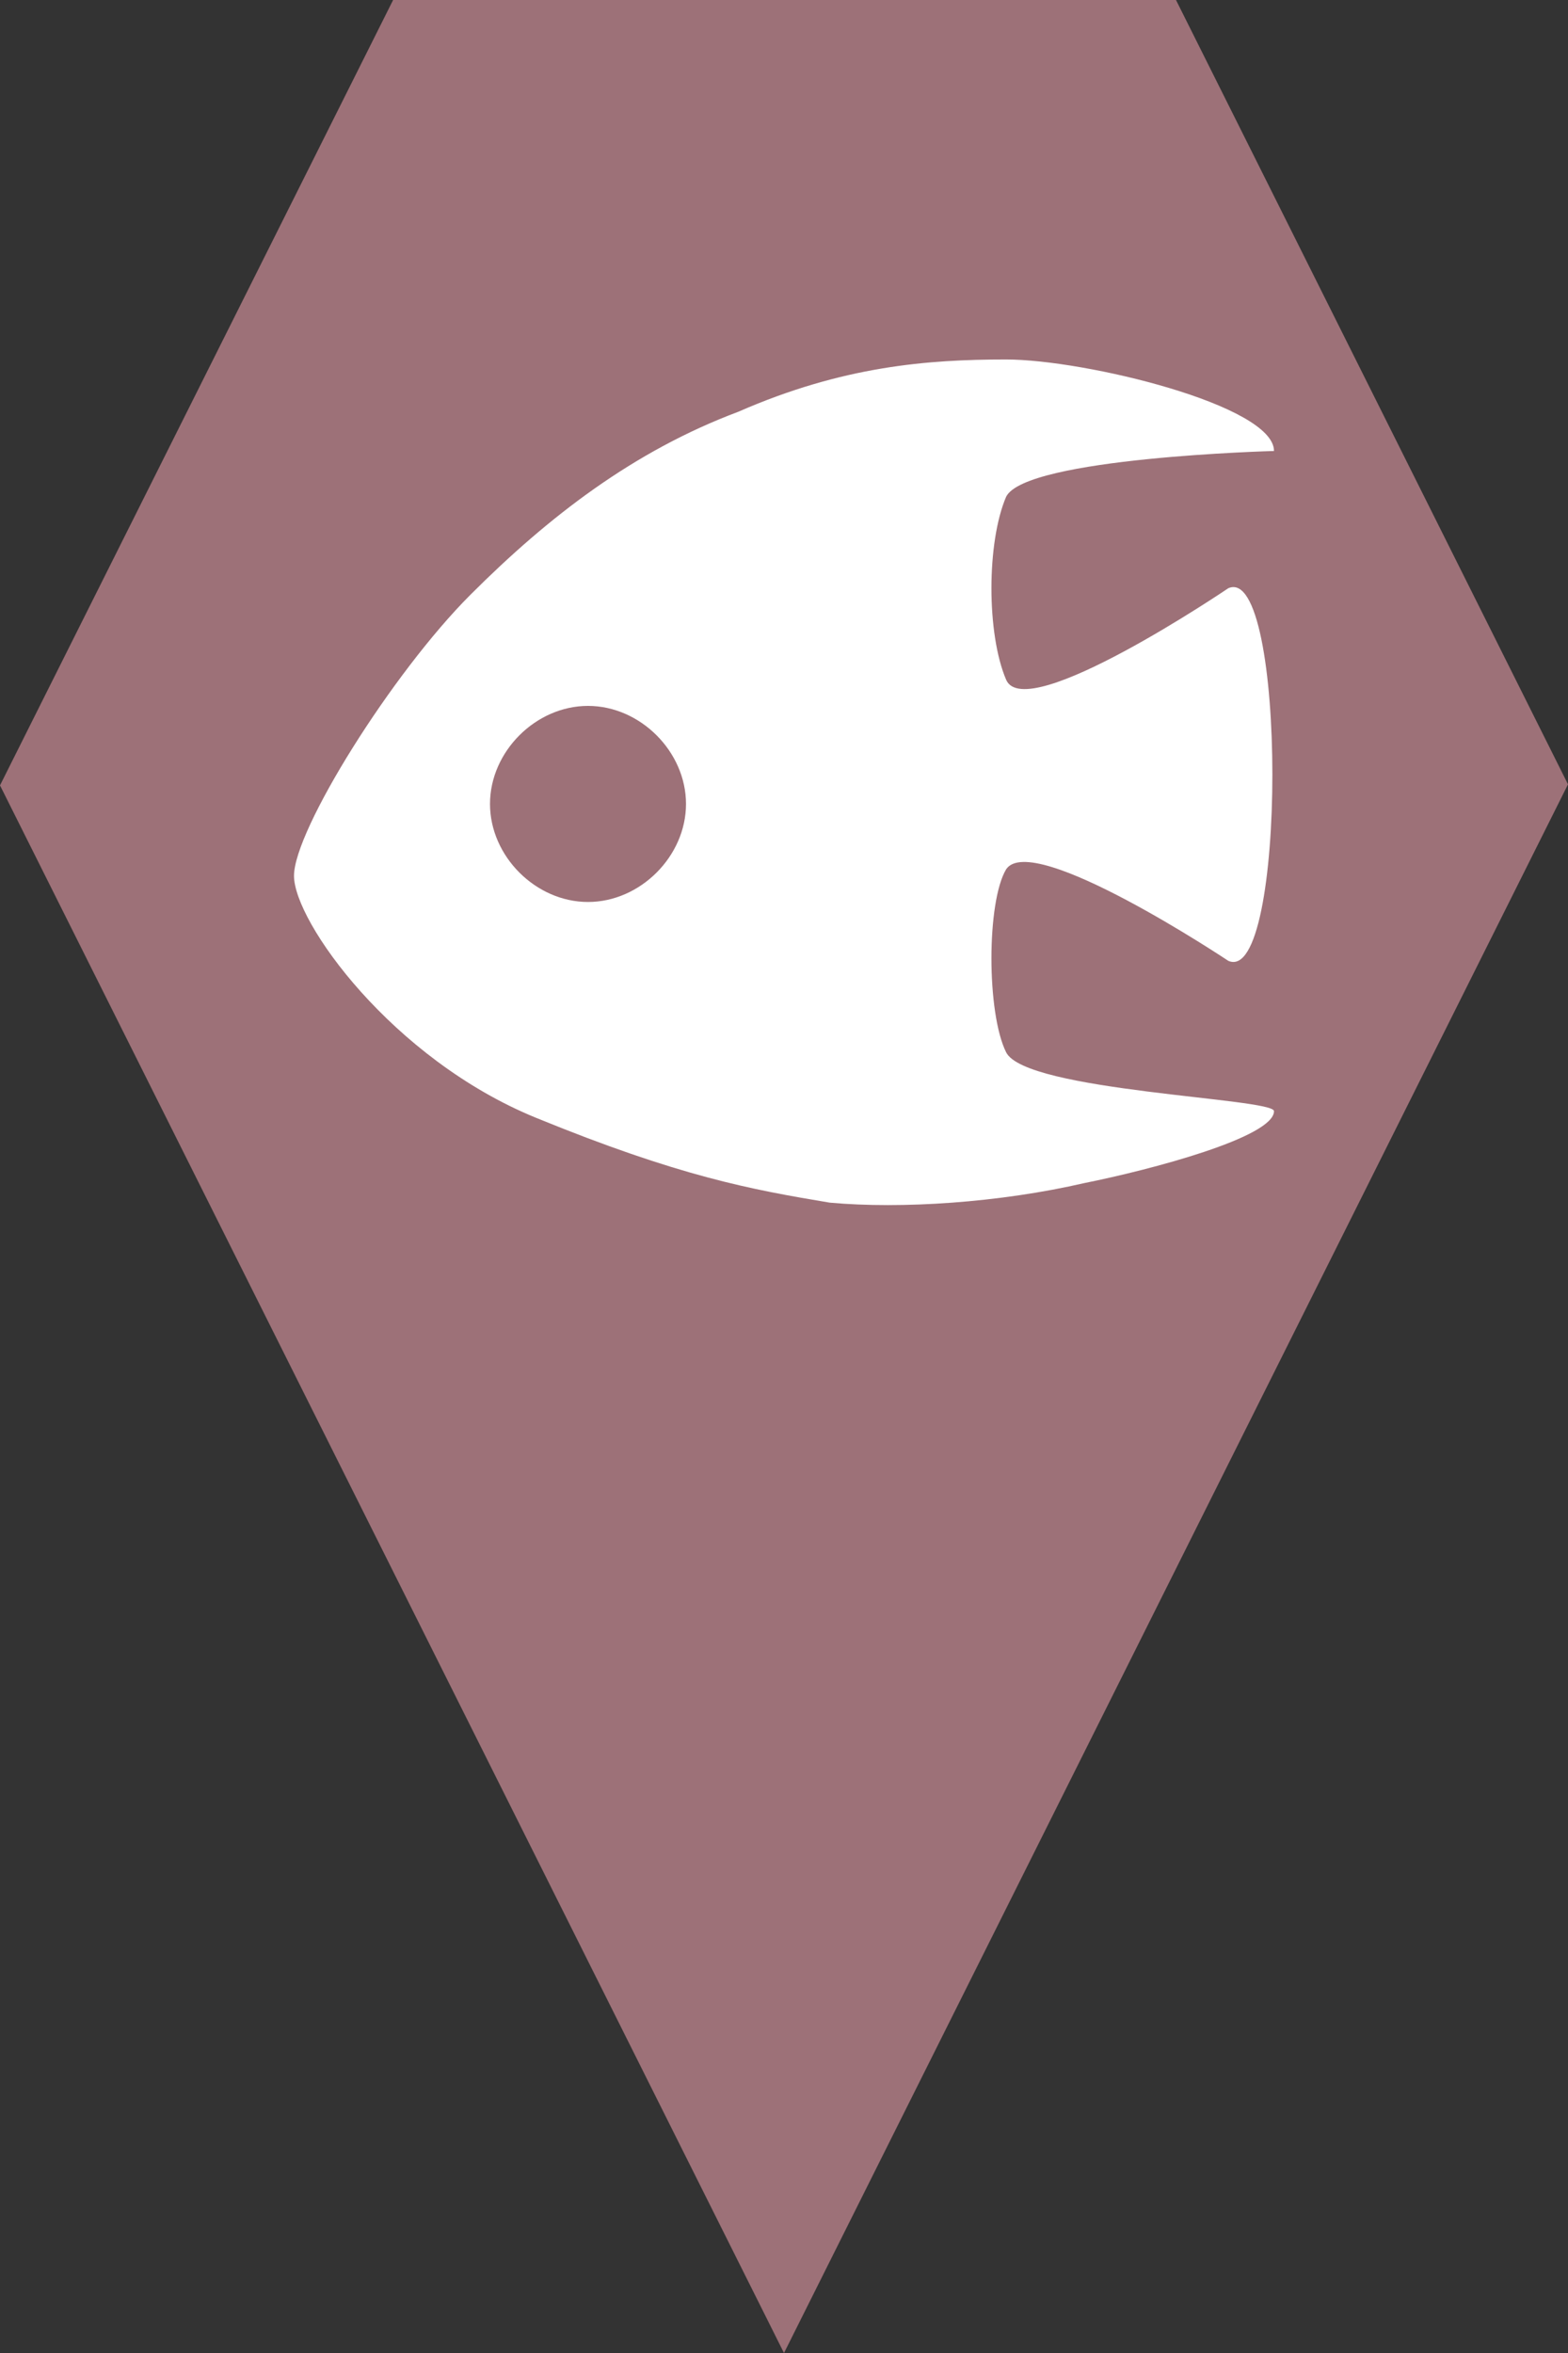 <?xml version="1.0" encoding="utf-8"?> <!DOCTYPE svg PUBLIC "-//W3C//DTD SVG 1.1//EN" "http://www.w3.org/Graphics/SVG/1.1/DTD/svg11.dtd"><svg version="1.1" id="marker-circle-blue" xmlns="http://www.w3.org/2000/svg" xmlns:xlink="http://www.w3.org/1999/xlink" x="0px"  y="0px" width="24px" height="36px" viewBox="0 0 24 36" enable-background="new 0 0 24 36" xml:space="preserve"><rect x="0" y="0" width="24" height="36" fill="#333333" stroke="none"/><polygon fill="#9D7178" points="12,36 24,12 18,0 6.017,0 0,12.016 "/><path fill="#ffffff" transform="translate(4.5 4.5)" d="M10.9,11.6c-0.3,-0.6,-0.3,-2.3,0,-2.8c0.4,-0.6,3.4,1.4,3.4,1.4c0.9,0.4,0.9,-6.1,0,-5.7c0,0,-3.1,2.1,-3.4,1.4c-0.3,-0.7,-0.3,-2.1,0,-2.8C11.2,2.5,15,2.4,15,2.4C15,1.7,12.1,1,10.9,1S8.4,1.1,6.8,1.8C5.2,2.4,3.9,3.4,2.7,4.6S0,8.2,0,8.9s1.5,2.8,3.7,3.7s3.3,1.1,4.5,1.3c1.1,0.1,2.6,0,3.9,-0.3c1,-0.2,2.9,-0.7,2.9,-1.1C15,12.3,11.2,12.2,10.9,11.6zM4.5,9.3C3.7,9.3,3,8.6,3,7.8s0.7,-1.5,1.5,-1.5S6,7,6,7.8S5.3,9.3,4.5,9.3z"></path> </svg>